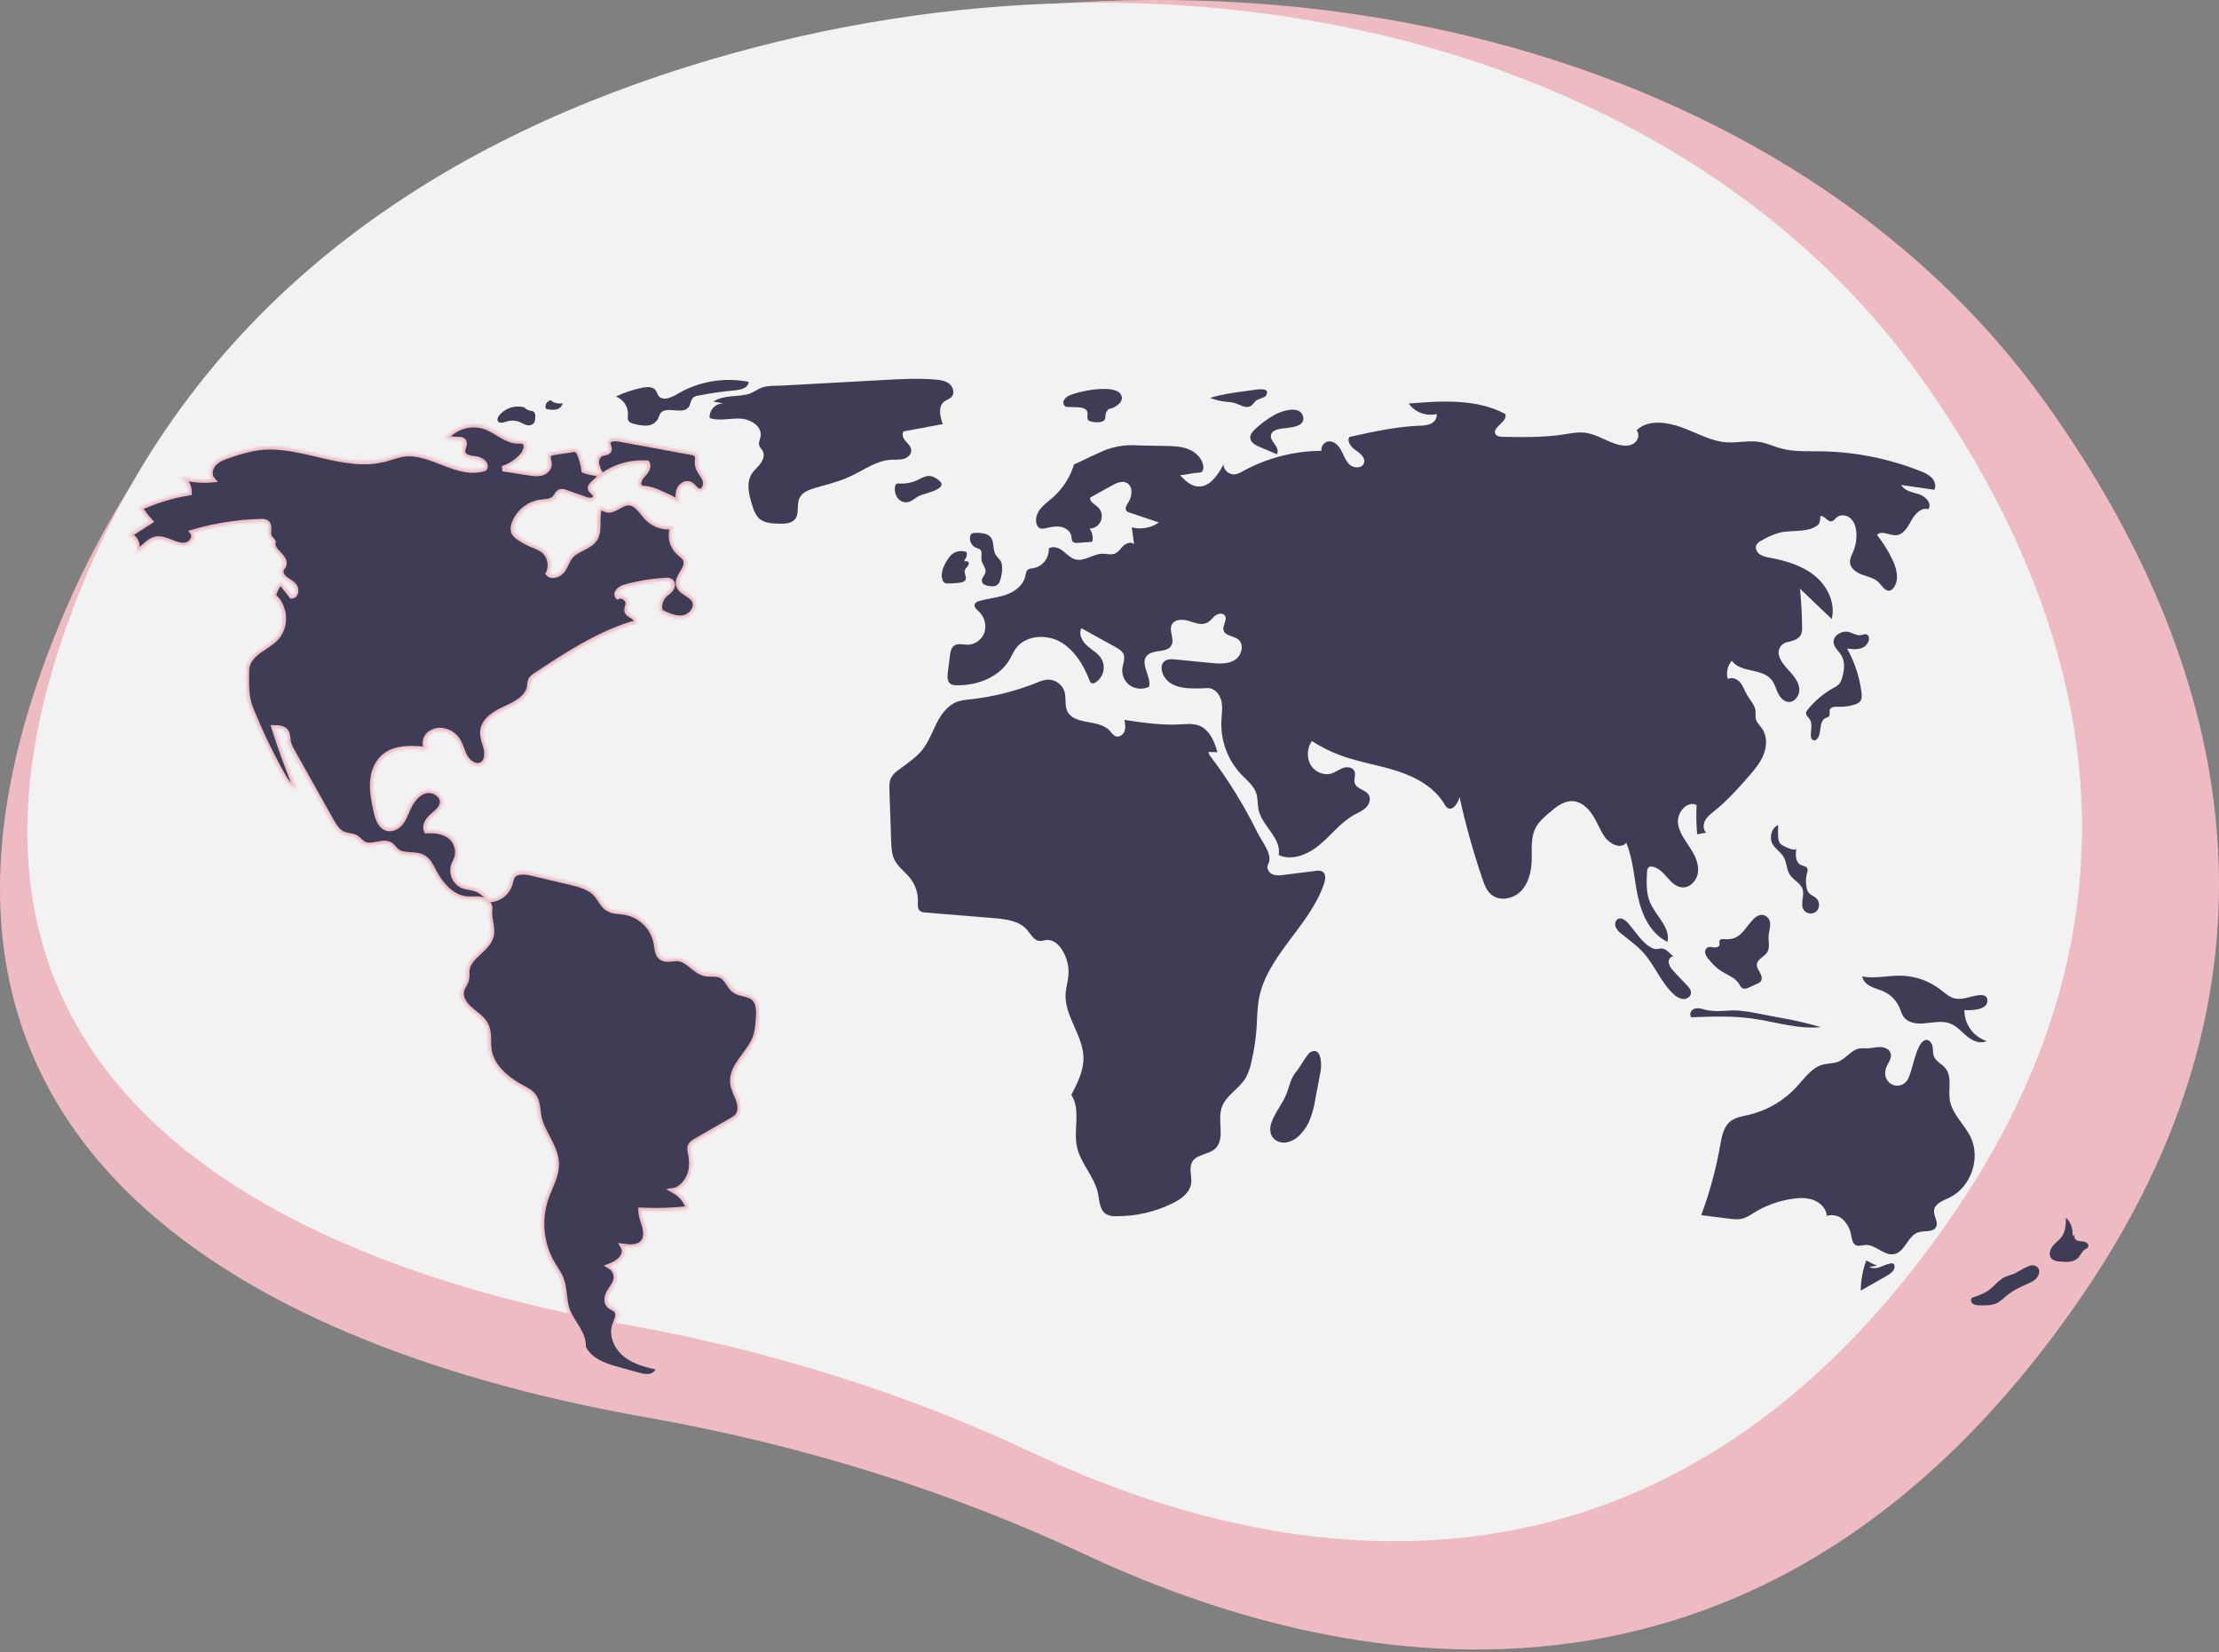 <svg width="810" height="603" viewBox="0 0 810 603" fill="none" xmlns="http://www.w3.org/2000/svg">
<rect x="0" y="0" width="810" height="603" fill="#808080" stroke="none"/>
<g clip-path="url(#clip0_3_566)">
<path d="M269.233 22.819C460.085 -33.068 654.043 18.85 745.819 146.644C776.406 189.237 801.284 239.414 807.819 294.573C814.353 349.719 802.558 409.883 759.739 472.476C700.648 558.856 631.959 592.817 567.007 600.032C502.028 607.251 440.729 587.708 396.442 566.963C347.122 543.861 293.153 526.894 235.854 516.794C176.668 506.361 101.912 484.789 52.729 440.273C28.149 418.026 9.965 390.056 3.29 354.878C-3.386 319.695 1.442 277.254 22.976 226.055C71.145 111.529 168.346 52.361 269.233 22.819Z" fill="#EEBBC3" stroke="#EEBBC3"/>
<path d="M700.949 137.501C615.826 18.105 436.006 -30.328 259.16 21.835C165.666 49.412 75.521 104.666 30.847 211.657C-49.012 402.913 118.662 463.996 228.303 483.464C281.319 492.878 331.251 508.69 376.88 530.219C458.97 568.952 604.275 603.274 713.844 441.934C793.26 324.994 757.65 217.031 700.949 137.501Z" fill="#F2F2F2"/>
<mask id="path-3-inside-1_3_566" fill="white">
<path d="M213.226 171.68C212.969 169.645 212.449 167.653 211.679 165.752C211.581 165.393 211.409 165.058 211.174 164.769C210.939 164.479 210.647 164.242 210.316 164.072C209.873 163.957 209.408 163.952 208.963 164.057L202.019 165.12C201.437 165.147 200.881 165.363 200.434 165.736C199.53 166.688 200.42 168.221 200.393 169.534C200.362 171.011 199.051 172.209 197.629 172.606C196.177 172.899 194.68 172.881 193.237 172.551L183.527 171.041C186.386 170.128 188.932 168.428 190.873 166.136C192.15 164.621 192.83 161.793 190.983 161.076C190.435 160.925 189.863 160.879 189.297 160.94C184.897 160.975 181.436 157.299 177.317 155.751C174.681 154.824 171.82 154.755 169.142 155.554C166.465 156.353 164.108 157.978 162.409 160.198L167.582 160.447C168.069 160.421 168.551 160.549 168.96 160.815C170.094 161.747 168.684 163.537 168.844 164.997C169.051 166.893 171.567 167.298 173.464 167.489C175.361 167.681 177.767 169.223 176.854 170.898C167.322 174.183 157.622 164.475 147.611 165.671C145.077 165.973 142.685 166.969 140.211 167.595C125.1 171.421 109.477 161.213 94.04 163.375C90.608 163.961 87.235 164.851 83.961 166.035C81.86 166.725 79.669 167.471 78.142 169.072C76.616 170.673 76.035 173.411 77.481 175.085C73.495 175.414 69.482 175.032 65.629 173.958C66.671 174.537 67.538 175.387 68.138 176.417C68.739 177.448 69.051 178.621 69.043 179.813C62.819 180.829 56.76 182.678 51.029 185.31C52.098 187.09 53.348 188.755 54.757 190.28L46.878 195.345C49.54 196.016 50.916 199.649 49.368 201.917C52.128 200.688 53.839 197.51 56.791 196.865C58.724 196.443 60.692 197.235 62.526 197.978C64.36 198.722 66.376 199.443 68.275 198.885C70.174 198.327 71.575 195.863 70.368 194.293C78.485 191.923 86.873 190.612 95.326 190.391C95.978 190.309 96.639 190.435 97.216 190.75C98.316 191.514 98.026 193.164 97.967 194.503C97.908 195.841 98.951 197.601 100.146 196.997C98.74 198.218 99.942 200.516 101.292 201.799C102.641 203.083 104.268 204.854 103.442 206.524C103.226 206.96 102.86 207.308 102.653 207.748C102.04 209.046 103.013 210.559 104.16 211.421C105.307 212.283 106.712 212.885 107.508 214.079C108.305 215.273 107.943 217.362 106.519 217.528L102.469 212.383C101.086 213.819 100.137 215.618 99.734 217.571C104.028 221.084 104.674 228.233 101.079 232.46C99.242 234.62 96.629 235.932 94.349 237.617C92.068 239.301 89.959 241.7 89.964 244.536C89.974 249.436 89.574 253.989 91.409 258.532C94.793 266.909 98.699 275.064 103.106 282.951C104.263 285.021 105.758 287.291 108.102 287.648C105.14 280.431 102.473 273.102 100.102 265.661C101.646 265.667 103.431 265.789 104.336 267.041C105.086 268.078 104.925 269.488 105.158 270.746C105.454 271.965 105.948 273.127 106.62 274.187L120.767 299.403C121.94 301.493 123.285 303.737 125.526 304.583C126.959 305.125 128.617 305.023 129.936 305.802C130.97 306.413 131.666 307.497 132.72 308.072C135.7 309.699 139.844 306.579 142.629 308.521C143.426 309.077 143.932 309.959 144.666 310.595C147.238 312.824 151.458 311.333 154.427 312.995C156.341 314.067 157.332 316.21 158.353 318.152C160.91 323.017 165.047 327.783 170.526 328.171C172.247 328.292 174.005 327.966 175.688 328.349C177.37 328.732 179.026 330.201 178.756 331.907C178.293 334.83 179.737 338.032 179.349 340.966C178.643 346.311 171.066 348.66 170.415 354.013C170.273 355.185 170.496 356.394 170.217 357.541C169.875 358.947 168.82 360.092 168.445 361.489C167.734 364.137 169.63 366.773 171.713 368.555C173.796 370.336 176.281 371.872 177.42 374.366C178.623 377.003 178.032 380.076 178.423 382.948C179.278 389.217 184.689 393.864 190.258 396.861C191.955 397.774 193.776 398.658 194.875 400.242C196.308 402.309 196.165 405.034 196.644 407.504C197.816 413.554 202.905 418.538 203.05 424.698C203.152 429.077 200.72 433.049 199.267 437.181C197.905 441.139 197.412 445.345 197.822 449.511C198.232 453.677 199.535 457.706 201.643 461.323C202.729 463.159 204.029 464.891 204.798 466.882C206.17 470.435 205.725 474.473 206.99 478.066C208.663 482.815 213.259 486.738 212.819 491.755C214.905 496.091 219.513 498.221 224.146 499.512L232.449 501.825C234.039 502.267 235.701 502.714 237.32 502.393C238.939 502.072 240.484 500.727 240.442 499.076C236.37 498.157 232.167 497.18 228.811 494.697C225.454 492.214 223.155 487.793 224.428 483.815C225.019 481.971 226.275 479.841 225.081 478.317C224.397 477.444 223.146 477.216 222.375 476.42C221.172 475.178 221.585 473.092 222.45 471.594C223.315 470.097 224.565 468.759 224.914 467.065C225.09 466.117 224.973 465.138 224.577 464.259C224.181 463.38 223.527 462.644 222.7 462.148C224.24 461.566 225.64 460.667 226.81 459.509C227.891 458.274 228.39 456.37 227.54 454.966C230.065 455.286 233.046 455.443 234.703 453.51C236.027 451.967 235.936 449.66 235.413 447.694C234.89 445.729 234.006 443.821 233.978 441.787C239.803 442.063 245.64 441.865 251.432 441.195C250.594 438.372 248.691 435.987 246.125 434.545C248.749 434.101 251.139 430.958 251.967 428.428C252.796 425.898 252.585 423.143 252.073 420.53C251.876 419.857 251.849 419.146 251.994 418.461C252.29 417.519 253.214 416.944 254.07 416.452L267.091 408.969C267.868 408.58 268.572 408.059 269.173 407.431C270.537 405.828 270.335 403.407 269.637 401.42C268.938 399.434 267.819 397.566 267.55 395.477C266.746 389.231 273.428 384.749 275.683 378.869C276.568 376.562 276.748 374.053 276.92 371.588C277.103 368.94 277.117 365.864 275.085 364.157C273.137 362.521 270.094 362.886 268.056 361.364C266.187 359.969 265.542 357.26 263.501 356.133C261.647 355.11 259.322 355.76 257.26 355.279C253.63 354.432 251.345 350.245 247.637 349.857C245.545 349.638 243.178 350.662 241.463 349.443C239.952 348.368 239.892 346.209 239.604 344.377C239.1 341.53 237.736 338.905 235.696 336.857C233.656 334.809 231.038 333.436 228.194 332.922C226.037 332.576 223.689 332.708 221.854 331.522C219.996 330.32 219.144 328.072 217.685 326.409C215.332 323.728 211.628 322.775 208.157 321.959L194.041 318.638C191.535 318.049 188.305 317.736 186.96 319.933C186.562 320.769 186.28 321.656 186.122 322.569C185.618 324.22 184.604 325.669 183.226 326.707C181.847 327.745 180.175 328.32 178.45 328.347C177.267 326.328 175.351 324.844 173.1 324.205C171.669 323.806 170.137 323.761 168.771 323.174C168.028 322.811 167.366 322.3 166.827 321.672C166.288 321.044 165.882 320.313 165.635 319.522C165.388 318.732 165.305 317.9 165.391 317.077C165.476 316.253 165.729 315.456 166.133 314.733C166.947 313.283 167.261 311.606 167.027 309.959C166.794 308.313 166.025 306.789 164.84 305.623C162.439 303.466 158.966 302.945 155.747 303.161C154.904 301.32 156.314 299.243 157.833 297.906C159.352 296.568 161.197 295.253 161.527 293.255C162.048 290.113 158.041 287.726 154.999 288.663C151.957 289.6 150.015 292.557 148.731 295.472C147.995 297.144 147.369 298.905 146.207 300.315C145.046 301.725 143.175 302.735 141.405 302.282C138.9 301.642 137.933 298.664 137.379 296.137C136.635 292.746 135.887 289.309 136.042 285.841C136.198 282.373 137.366 278.813 139.922 276.465C144.086 272.64 150.474 273.015 156.094 273.625C154.766 272.128 155.094 269.605 156.515 268.196C157.265 267.53 158.166 267.056 159.14 266.816C160.114 266.577 161.132 266.579 162.105 266.822C163.799 267.175 165.324 268.087 166.436 269.413C168.033 271.361 168.487 273.992 169.695 276.204C170.902 278.415 173.616 280.301 175.838 279.115C177.756 278.09 178.061 275.428 177.583 273.304C177.106 271.181 176.091 269.116 176.264 266.946C176.595 262.806 180.883 260.314 184.668 258.61C188.452 256.905 192.785 254.612 193.385 250.502C193.406 249.698 193.557 248.902 193.834 248.146C194.254 247.479 194.837 246.93 195.529 246.551C206.574 239.247 217.802 231.854 230.426 227.863C231.083 227.655 231.16 227.886 231.829 227.724C232.766 227.182 232.145 225.683 231.247 225.079C230.349 224.476 229.149 224.013 228.921 222.954C228.753 222.176 229.211 221.412 229.33 220.625C229.623 218.692 227.311 216.906 225.516 217.679C224.502 216.336 226.508 214.774 228.131 214.327C233.003 212.985 238.004 212.168 243.049 211.888C243.631 211.796 244.228 211.897 244.747 212.177C245.594 212.765 245.486 214.112 244.885 214.95C244.285 215.789 243.35 216.315 242.602 217.025C241.784 217.822 241.201 218.828 240.916 219.934C240.631 221.04 240.655 222.203 240.986 223.297C243.619 224.637 246.483 226.018 249.4 225.545C252.317 225.073 254.907 221.793 253.535 219.174C252.258 216.734 248.423 216.184 247.763 213.511C246.991 210.381 251.419 207.597 250.422 204.531C249.985 203.188 248.647 202.398 247.621 201.428C246.409 200.24 245.585 198.712 245.256 197.046C244.928 195.38 245.11 193.653 245.78 192.093C244.108 192.387 242.391 192.276 240.771 191.769C239.151 191.262 237.677 190.373 236.471 189.178C234.244 186.929 232.468 183.382 229.306 183.483C226.404 183.575 223.905 186.962 221.192 185.929C220.524 185.675 219.821 185.157 219.174 185.46C218.962 185.598 218.784 185.782 218.654 185.999C218.523 186.215 218.444 186.459 218.421 186.711C217.732 190.009 218.918 193.768 217.121 196.618C215.166 199.72 210.644 200.15 208.274 202.947C206.987 204.465 206.489 206.511 205.306 208.112C204.123 209.713 201.613 210.73 200.194 209.335C200.892 207.901 201.082 206.271 200.734 204.714C200.387 203.157 199.522 201.764 198.28 200.762C196.962 199.902 195.542 199.211 194.052 198.705C192.388 198 190.804 197.116 189.329 196.071C188.59 195.625 187.99 194.982 187.595 194.214C187.283 193.253 187.325 192.211 187.714 191.278C188.434 189.214 189.703 187.385 191.386 185.99C193.068 184.594 195.099 183.685 197.26 183.361C199.15 183.103 201.349 183.194 202.6 181.753C203.261 180.991 203.609 179.838 204.569 179.529C205.183 179.405 205.821 179.484 206.387 179.753L213.44 182.237C214.227 182.593 215.093 182.736 215.953 182.653C216.379 182.595 216.768 182.379 217.041 182.047C217.314 181.714 217.452 181.291 217.426 180.861C217.201 179.689 215.398 179.127 215.562 177.945C215.654 177.562 215.86 177.215 216.153 176.952C218.698 174.241 221.811 172.127 225.268 170.76C228.726 169.394 232.442 168.81 236.152 169.049C237.042 170.512 235.634 172.244 234.463 173.493C233.291 174.742 232.35 176.974 233.767 177.935C234.347 178.232 234.993 178.377 235.645 178.359C237.381 178.594 239.069 179.106 240.643 179.876C243.08 180.937 245.471 182.098 247.815 183.359C247.608 181.813 247.41 180.184 247.996 178.738C248.581 177.292 250.246 176.158 251.7 176.721C253.101 177.264 253.82 179.121 255.313 179.291C257.304 179.518 258.09 176.574 257.258 174.749C256.426 172.924 254.78 171.396 254.642 169.395C254.549 168.045 255.063 166.371 253.985 165.554C253.602 165.308 253.167 165.156 252.714 165.108L225.808 160.153C224.21 159.859 221.902 160.085 221.831 161.709C221.791 162.615 222.6 163.512 222.242 164.346C221.859 165.235 220.603 165.154 219.687 165.468C218.267 165.957 217.554 167.644 217.691 169.141C217.941 170.628 218.516 172.041 219.376 173.279C217.626 172.547 214.976 172.412 213.226 171.68Z"/>
</mask>
<path d="M213.226 171.68C212.969 169.645 212.449 167.653 211.679 165.752C211.581 165.393 211.409 165.058 211.174 164.769C210.939 164.479 210.647 164.242 210.316 164.072C209.873 163.957 209.408 163.952 208.963 164.057L202.019 165.12C201.437 165.147 200.881 165.363 200.434 165.736C199.53 166.688 200.42 168.221 200.393 169.534C200.362 171.011 199.051 172.209 197.629 172.606C196.177 172.899 194.68 172.881 193.237 172.551L183.527 171.041C186.386 170.128 188.932 168.428 190.873 166.136C192.15 164.621 192.83 161.793 190.983 161.076C190.435 160.925 189.863 160.879 189.297 160.94C184.897 160.975 181.436 157.299 177.317 155.751C174.681 154.824 171.82 154.755 169.142 155.554C166.465 156.353 164.108 157.978 162.409 160.198L167.582 160.447C168.069 160.421 168.551 160.549 168.96 160.815C170.094 161.747 168.684 163.537 168.844 164.997C169.051 166.893 171.567 167.298 173.464 167.489C175.361 167.681 177.767 169.223 176.854 170.898C167.322 174.183 157.622 164.475 147.611 165.671C145.077 165.973 142.685 166.969 140.211 167.595C125.1 171.421 109.477 161.213 94.04 163.375C90.608 163.961 87.235 164.851 83.961 166.035C81.86 166.725 79.669 167.471 78.142 169.072C76.616 170.673 76.035 173.411 77.481 175.085C73.495 175.414 69.482 175.032 65.629 173.958C66.671 174.537 67.538 175.387 68.138 176.417C68.739 177.448 69.051 178.621 69.043 179.813C62.819 180.829 56.76 182.678 51.029 185.31C52.098 187.09 53.348 188.755 54.757 190.28L46.878 195.345C49.54 196.016 50.916 199.649 49.368 201.917C52.128 200.688 53.839 197.51 56.791 196.865C58.724 196.443 60.692 197.235 62.526 197.978C64.36 198.722 66.376 199.443 68.275 198.885C70.174 198.327 71.575 195.863 70.368 194.293C78.485 191.923 86.873 190.612 95.326 190.391C95.978 190.309 96.639 190.435 97.216 190.75C98.316 191.514 98.026 193.164 97.967 194.503C97.908 195.841 98.951 197.601 100.146 196.997C98.74 198.218 99.942 200.516 101.292 201.799C102.641 203.083 104.268 204.854 103.442 206.524C103.226 206.96 102.86 207.308 102.653 207.748C102.04 209.046 103.013 210.559 104.16 211.421C105.307 212.283 106.712 212.885 107.508 214.079C108.305 215.273 107.943 217.362 106.519 217.528L102.469 212.383C101.086 213.819 100.137 215.618 99.734 217.571C104.028 221.084 104.674 228.233 101.079 232.46C99.242 234.62 96.629 235.932 94.349 237.617C92.068 239.301 89.959 241.7 89.964 244.536C89.974 249.436 89.574 253.989 91.409 258.532C94.793 266.909 98.699 275.064 103.106 282.951C104.263 285.021 105.758 287.291 108.102 287.648C105.14 280.431 102.473 273.102 100.102 265.661C101.646 265.667 103.431 265.789 104.336 267.041C105.086 268.078 104.925 269.488 105.158 270.746C105.454 271.965 105.948 273.127 106.62 274.187L120.767 299.403C121.94 301.493 123.285 303.737 125.526 304.583C126.959 305.125 128.617 305.023 129.936 305.802C130.97 306.413 131.666 307.497 132.72 308.072C135.7 309.699 139.844 306.579 142.629 308.521C143.426 309.077 143.932 309.959 144.666 310.595C147.238 312.824 151.458 311.333 154.427 312.995C156.341 314.067 157.332 316.21 158.353 318.152C160.91 323.017 165.047 327.783 170.526 328.171C172.247 328.292 174.005 327.966 175.688 328.349C177.37 328.732 179.026 330.201 178.756 331.907C178.293 334.83 179.737 338.032 179.349 340.966C178.643 346.311 171.066 348.66 170.415 354.013C170.273 355.185 170.496 356.394 170.217 357.541C169.875 358.947 168.82 360.092 168.445 361.489C167.734 364.137 169.63 366.773 171.713 368.555C173.796 370.336 176.281 371.872 177.42 374.366C178.623 377.003 178.032 380.076 178.423 382.948C179.278 389.217 184.689 393.864 190.258 396.861C191.955 397.774 193.776 398.658 194.875 400.242C196.308 402.309 196.165 405.034 196.644 407.504C197.816 413.554 202.905 418.538 203.05 424.698C203.152 429.077 200.72 433.049 199.267 437.181C197.905 441.139 197.412 445.345 197.822 449.511C198.232 453.677 199.535 457.706 201.643 461.323C202.729 463.159 204.029 464.891 204.798 466.882C206.17 470.435 205.725 474.473 206.99 478.066C208.663 482.815 213.259 486.738 212.819 491.755C214.905 496.091 219.513 498.221 224.146 499.512L232.449 501.825C234.039 502.267 235.701 502.714 237.32 502.393C238.939 502.072 240.484 500.727 240.442 499.076C236.37 498.157 232.167 497.18 228.811 494.697C225.454 492.214 223.155 487.793 224.428 483.815C225.019 481.971 226.275 479.841 225.081 478.317C224.397 477.444 223.146 477.216 222.375 476.42C221.172 475.178 221.585 473.092 222.45 471.594C223.315 470.097 224.565 468.759 224.914 467.065C225.09 466.117 224.973 465.138 224.577 464.259C224.181 463.38 223.527 462.644 222.7 462.148C224.24 461.566 225.64 460.667 226.81 459.509C227.891 458.274 228.39 456.37 227.54 454.966C230.065 455.286 233.046 455.443 234.703 453.51C236.027 451.967 235.936 449.66 235.413 447.694C234.89 445.729 234.006 443.821 233.978 441.787C239.803 442.063 245.64 441.865 251.432 441.195C250.594 438.372 248.691 435.987 246.125 434.545C248.749 434.101 251.139 430.958 251.967 428.428C252.796 425.898 252.585 423.143 252.073 420.53C251.876 419.857 251.849 419.146 251.994 418.461C252.29 417.519 253.214 416.944 254.07 416.452L267.091 408.969C267.868 408.58 268.572 408.059 269.173 407.431C270.537 405.828 270.335 403.407 269.637 401.42C268.938 399.434 267.819 397.566 267.55 395.477C266.746 389.231 273.428 384.749 275.683 378.869C276.568 376.562 276.748 374.053 276.92 371.588C277.103 368.94 277.117 365.864 275.085 364.157C273.137 362.521 270.094 362.886 268.056 361.364C266.187 359.969 265.542 357.26 263.501 356.133C261.647 355.11 259.322 355.76 257.26 355.279C253.63 354.432 251.345 350.245 247.637 349.857C245.545 349.638 243.178 350.662 241.463 349.443C239.952 348.368 239.892 346.209 239.604 344.377C239.1 341.53 237.736 338.905 235.696 336.857C233.656 334.809 231.038 333.436 228.194 332.922C226.037 332.576 223.689 332.708 221.854 331.522C219.996 330.32 219.144 328.072 217.685 326.409C215.332 323.728 211.628 322.775 208.157 321.959L194.041 318.638C191.535 318.049 188.305 317.736 186.96 319.933C186.562 320.769 186.28 321.656 186.122 322.569C185.618 324.22 184.604 325.669 183.226 326.707C181.847 327.745 180.175 328.32 178.45 328.347C177.267 326.328 175.351 324.844 173.1 324.205C171.669 323.806 170.137 323.761 168.771 323.174C168.028 322.811 167.366 322.3 166.827 321.672C166.288 321.044 165.882 320.313 165.635 319.522C165.388 318.732 165.305 317.9 165.391 317.077C165.476 316.253 165.729 315.456 166.133 314.733C166.947 313.283 167.261 311.606 167.027 309.959C166.794 308.313 166.025 306.789 164.84 305.623C162.439 303.466 158.966 302.945 155.747 303.161C154.904 301.32 156.314 299.243 157.833 297.906C159.352 296.568 161.197 295.253 161.527 293.255C162.048 290.113 158.041 287.726 154.999 288.663C151.957 289.6 150.015 292.557 148.731 295.472C147.995 297.144 147.369 298.905 146.207 300.315C145.046 301.725 143.175 302.735 141.405 302.282C138.9 301.642 137.933 298.664 137.379 296.137C136.635 292.746 135.887 289.309 136.042 285.841C136.198 282.373 137.366 278.813 139.922 276.465C144.086 272.64 150.474 273.015 156.094 273.625C154.766 272.128 155.094 269.605 156.515 268.196C157.265 267.53 158.166 267.056 159.14 266.816C160.114 266.577 161.132 266.579 162.105 266.822C163.799 267.175 165.324 268.087 166.436 269.413C168.033 271.361 168.487 273.992 169.695 276.204C170.902 278.415 173.616 280.301 175.838 279.115C177.756 278.09 178.061 275.428 177.583 273.304C177.106 271.181 176.091 269.116 176.264 266.946C176.595 262.806 180.883 260.314 184.668 258.61C188.452 256.905 192.785 254.612 193.385 250.502C193.406 249.698 193.557 248.902 193.834 248.146C194.254 247.479 194.837 246.93 195.529 246.551C206.574 239.247 217.802 231.854 230.426 227.863C231.083 227.655 231.16 227.886 231.829 227.724C232.766 227.182 232.145 225.683 231.247 225.079C230.349 224.476 229.149 224.013 228.921 222.954C228.753 222.176 229.211 221.412 229.33 220.625C229.623 218.692 227.311 216.906 225.516 217.679C224.502 216.336 226.508 214.774 228.131 214.327C233.003 212.985 238.004 212.168 243.049 211.888C243.631 211.796 244.228 211.897 244.747 212.177C245.594 212.765 245.486 214.112 244.885 214.95C244.285 215.789 243.35 216.315 242.602 217.025C241.784 217.822 241.201 218.828 240.916 219.934C240.631 221.04 240.655 222.203 240.986 223.297C243.619 224.637 246.483 226.018 249.4 225.545C252.317 225.073 254.907 221.793 253.535 219.174C252.258 216.734 248.423 216.184 247.763 213.511C246.991 210.381 251.419 207.597 250.422 204.531C249.985 203.188 248.647 202.398 247.621 201.428C246.409 200.24 245.585 198.712 245.256 197.046C244.928 195.38 245.11 193.653 245.78 192.093C244.108 192.387 242.391 192.276 240.771 191.769C239.151 191.262 237.677 190.373 236.471 189.178C234.244 186.929 232.468 183.382 229.306 183.483C226.404 183.575 223.905 186.962 221.192 185.929C220.524 185.675 219.821 185.157 219.174 185.46C218.962 185.598 218.784 185.782 218.654 185.999C218.523 186.215 218.444 186.459 218.421 186.711C217.732 190.009 218.918 193.768 217.121 196.618C215.166 199.72 210.644 200.15 208.274 202.947C206.987 204.465 206.489 206.511 205.306 208.112C204.123 209.713 201.613 210.73 200.194 209.335C200.892 207.901 201.082 206.271 200.734 204.714C200.387 203.157 199.522 201.764 198.28 200.762C196.962 199.902 195.542 199.211 194.052 198.705C192.388 198 190.804 197.116 189.329 196.071C188.59 195.625 187.99 194.982 187.595 194.214C187.283 193.253 187.325 192.211 187.714 191.278C188.434 189.214 189.703 187.385 191.386 185.99C193.068 184.594 195.099 183.685 197.26 183.361C199.15 183.103 201.349 183.194 202.6 181.753C203.261 180.991 203.609 179.838 204.569 179.529C205.183 179.405 205.821 179.484 206.387 179.753L213.44 182.237C214.227 182.593 215.093 182.736 215.953 182.653C216.379 182.595 216.768 182.379 217.041 182.047C217.314 181.714 217.452 181.291 217.426 180.861C217.201 179.689 215.398 179.127 215.562 177.945C215.654 177.562 215.86 177.215 216.153 176.952C218.698 174.241 221.811 172.127 225.268 170.76C228.726 169.394 232.442 168.81 236.152 169.049C237.042 170.512 235.634 172.244 234.463 173.493C233.291 174.742 232.35 176.974 233.767 177.935C234.347 178.232 234.993 178.377 235.645 178.359C237.381 178.594 239.069 179.106 240.643 179.876C243.08 180.937 245.471 182.098 247.815 183.359C247.608 181.813 247.41 180.184 247.996 178.738C248.581 177.292 250.246 176.158 251.7 176.721C253.101 177.264 253.82 179.121 255.313 179.291C257.304 179.518 258.09 176.574 257.258 174.749C256.426 172.924 254.78 171.396 254.642 169.395C254.549 168.045 255.063 166.371 253.985 165.554C253.602 165.308 253.167 165.156 252.714 165.108L225.808 160.153C224.21 159.859 221.902 160.085 221.831 161.709C221.791 162.615 222.6 163.512 222.242 164.346C221.859 165.235 220.603 165.154 219.687 165.468C218.267 165.957 217.554 167.644 217.691 169.141C217.941 170.628 218.516 172.041 219.376 173.279C217.626 172.547 214.976 172.412 213.226 171.68Z" fill="#3F3D56" stroke="#EEBBC3" stroke-width="2" mask="url(#path-3-inside-1_3_566)"/>
<path d="M191.757 148.825C190.061 148.263 188.232 148.237 186.52 148.75C184.808 149.263 183.295 150.29 182.187 151.693C181.744 152.277 181.372 153.081 181.742 153.713C182.274 154.619 183.629 154.261 184.628 153.937C186.096 153.412 187.694 153.374 189.186 153.829C190.124 154.151 190.963 154.72 191.905 155.03C192.364 155.222 192.866 155.286 193.358 155.214C193.849 155.142 194.313 154.937 194.697 154.622C195.344 153.962 195.384 152.936 195.385 152.012C195.43 151.703 195.405 151.388 195.313 151.089C195.22 150.791 195.063 150.517 194.851 150.287C194.474 150.069 194.05 149.943 193.615 149.921C192.64 149.741 191.759 149.226 191.123 148.465" fill="#3F3D56"/>
<path d="M201.459 146.122C201.08 146.101 200.701 146.178 200.36 146.346C200.019 146.515 199.726 146.768 199.511 147.081C199.296 147.395 199.165 147.759 199.131 148.138C199.097 148.517 199.161 148.898 199.317 149.245C200.483 149.564 201.701 149.643 202.899 149.479C203.496 149.386 204.053 149.119 204.498 148.71C204.944 148.301 205.258 147.77 205.402 147.182C203.993 147.439 202.538 147.161 201.322 146.402" fill="#3F3D56"/>
<path d="M234.01 141.607C230.836 142.283 227.753 143.331 224.825 144.73C226.205 145.261 227.379 146.221 228.172 147.47C228.966 148.719 229.338 150.189 229.233 151.665C229.109 152.232 229.123 152.82 229.274 153.38C229.612 154.199 230.589 154.506 231.449 154.716C232.993 155.186 234.605 155.392 236.217 155.325C237.024 155.283 237.807 155.04 238.496 154.618C239.186 154.197 239.759 153.61 240.164 152.911C240.398 152.248 240.672 151.599 240.985 150.97C243.045 147.83 249.165 151.626 251.376 148.592C252.155 147.523 252.084 145.914 253.1 145.067C253.625 144.698 254.234 144.466 254.871 144.391C259.319 143.507 263.811 142.866 268.329 142.473C270.469 142.286 273.259 141.517 273.277 139.368C265.215 137.783 256.855 138.908 249.498 142.569C246.847 143.897 243.342 146.692 240.788 144.93C239.832 144.271 239.88 142.495 238.564 141.754C237.219 140.995 235.438 141.304 234.01 141.607Z" fill="#3F3D56"/>
<path d="M260.376 146.541L264.16 147.269C263.464 147.238 262.768 147.356 262.121 147.615C261.474 147.875 260.889 148.269 260.406 148.772C259.923 149.276 259.553 149.876 259.32 150.534C259.087 151.192 258.998 151.892 259.057 152.587C262.601 153.772 266.465 152.619 270.198 152.776C273.931 152.934 278.275 155.602 277.638 159.287C277.445 160.401 276.802 161.514 277.136 162.594C277.371 163.351 278.038 163.888 278.414 164.585C279.199 166.037 278.572 167.875 277.581 169.195C276.59 170.516 275.258 171.569 274.389 172.973C272.226 176.463 273.455 180.975 274.743 184.874C275.116 186.348 275.804 187.722 276.759 188.903C278.668 190.934 281.779 191.111 284.565 191.152C286.593 191.181 288.916 191.081 290.198 189.509C291.872 187.457 290.701 184.254 291.804 181.846C292.805 179.658 295.355 178.719 297.666 178.054C301.899 176.834 306.213 175.797 310.215 173.955C315.184 171.668 319.829 168.104 325.291 167.809C326.823 167.727 328.393 167.908 329.87 167.487C331.346 167.067 332.748 165.79 332.636 164.259C332.54 162.95 331.434 161.989 330.57 161.003C329.705 160.016 329.026 158.499 329.821 157.456L344.137 154.78C343.123 152.012 342.332 148.367 344.664 146.566C345.505 145.916 346.632 145.656 347.348 144.871C348.569 143.531 347.955 141.224 346.546 140.085C345.136 138.946 343.231 138.682 341.425 138.532C335.148 138.01 328.834 138.355 322.544 138.7C310.249 139.374 297.954 140.049 285.659 140.723C283.184 140.859 280.326 140.652 278.056 141.496C276.134 142.212 274.768 143.525 272.57 143.986C268.513 144.838 264.047 144.262 260.376 146.541Z" fill="#3F3D56"/>
<path d="M328.175 176.475C327.789 176.414 327.395 176.503 327.073 176.725C326.86 176.959 326.734 177.259 326.714 177.575C326.47 178.969 326.761 180.404 327.529 181.593C327.921 182.176 328.461 182.643 329.094 182.947C329.726 183.251 330.429 183.379 331.128 183.319C332.832 183.102 334.088 181.647 335.655 180.937C338.069 179.844 348.324 178.14 341.23 174.305C338.786 172.984 337.206 174.15 335.28 175.021C333.087 176.143 330.631 176.646 328.175 176.475V176.475Z" fill="#3F3D56"/>
<path d="M390.304 144.376C389.476 144.715 388.783 145.318 388.334 146.093C388.127 146.486 388.079 146.944 388.2 147.371C388.32 147.799 388.601 148.164 388.983 148.39C389.292 148.502 389.62 148.554 389.949 148.543L393.317 148.644C394.748 148.687 396.535 148.992 396.919 150.372C397.205 151.396 396.566 152.712 397.337 153.444C397.668 153.701 398.066 153.856 398.482 153.892C399.592 154.177 400.75 154.214 401.876 154.001C404.326 153.344 403.039 151.847 403.811 150.514C404.991 148.475 404.787 149.71 406.868 148.541C408.404 147.678 410.39 146.113 409.107 143.913C406.877 140.088 393.596 142.733 390.304 144.376Z" fill="#3F3D56"/>
<path d="M456.777 142.453L454.822 142.714C450.412 143.303 445.977 143.898 441.729 145.223C443.568 145.95 445.497 146.424 447.463 146.631C448.546 146.684 449.621 146.837 450.675 147.088C452.551 147.646 454.441 149.089 456.254 148.35C457.378 147.892 457.744 146.721 458.675 146.1C459.318 145.672 461.756 144.978 462.029 144.546C464.232 141.05 458.471 142.227 456.777 142.453Z" fill="#3F3D56"/>
<path d="M465.365 151.347C462.753 152.809 460.329 154.585 458.148 156.636C457.229 157.5 456.291 158.575 456.374 159.834C456.485 161.508 458.266 162.479 459.81 163.133L466.062 165.781C466.82 164.712 466.126 163.235 465.342 162.184C464.558 161.133 463.627 159.917 463.973 158.652C464.368 157.208 466.127 156.716 467.602 156.468C470.005 156.062 476.488 156.095 475.709 152.219C474.791 147.653 467.777 149.998 465.365 151.347Z" fill="#3F3D56"/>
<path d="M464.108 409.763C463.513 411.487 463.456 413.518 464.486 415.024C465.641 416.713 467.953 417.343 469.953 416.914C471.945 416.384 473.72 415.242 475.029 413.648C476.226 412.314 477.211 410.802 477.949 409.168C478.979 406.621 479.705 403.962 480.113 401.244L482.054 391.046C482.488 388.767 482.471 381.779 478.285 384.056C477.141 384.678 474.493 389.589 473.294 390.981C471.134 393.491 470.849 395.926 469.711 398.966C468.287 402.775 465.424 405.949 464.108 409.763Z" fill="#3F3D56"/>
<path d="M685.216 461.951C683.846 461.416 682.517 460.782 681.238 460.056C679.956 463.583 679.274 467.3 679.221 471.053L688.595 465.746C690.005 464.947 691.603 463.838 691.573 462.217C691.586 462.017 691.544 461.817 691.453 461.638C691.362 461.46 691.224 461.309 691.055 461.202C690.846 461.118 690.619 461.092 690.397 461.125C689.008 461.241 687.74 461.925 686.429 462.401C685.118 462.877 683.585 463.128 682.382 462.422" fill="#3F3D56"/>
<path d="M734.663 465.102C733.634 465.382 732.629 465.743 731.657 466.181C729.506 467.276 728.043 469.357 726.107 470.799C724.255 472.179 722.025 472.937 719.836 473.674C719.192 474.244 719.488 475.391 720.187 475.891C720.938 476.319 721.8 476.513 722.663 476.448C724.937 476.498 727.333 476.52 729.325 475.421C730.447 474.692 731.497 473.858 732.461 472.93C734.79 470.985 737.587 469.702 740.356 468.463C741.363 468.082 742.295 467.524 743.107 466.816C744.847 465.101 744.969 462.455 742.461 461.872C740.434 461.4 736.593 464.477 734.663 465.102Z" fill="#3F3D56"/>
<path d="M756.511 450.821C756.624 449.641 756.467 448.45 756.052 447.34C755.638 446.229 754.977 445.227 754.119 444.41C754.093 446.771 754.021 449.287 752.694 451.239C751.749 452.63 750.266 453.57 749.23 454.895C748.194 456.22 747.734 458.321 748.949 459.484C749.726 460.075 750.672 460.401 751.648 460.414C754.067 460.699 756.867 460.858 758.563 459.109C759.489 458.154 759.94 456.741 761.069 456.039C761.49 455.862 761.866 455.593 762.169 455.252C762.635 454.51 761.894 453.532 761.06 453.265C760.226 452.998 759.307 453.123 758.469 452.87C757.63 452.616 756.861 451.672 757.291 450.909" fill="#3F3D56"/>
<path d="M717.681 364.249C716.411 364.558 715.097 364.636 713.801 364.478C711.647 364.082 709.971 362.458 708.232 361.126C704.1 357.977 699.075 356.221 693.882 356.109C689.158 356.02 684.389 357.301 679.749 356.407C680.052 358.094 681.495 359.36 683.035 360.112C684.574 360.864 686.273 361.242 687.82 361.979C690.297 363.171 692.262 365.217 693.354 367.741C693.853 368.904 694.166 370.171 694.921 371.187C696.463 373.264 699.387 373.72 701.967 373.55C705.331 373.328 708.845 372.36 711.975 373.614C714.369 374.574 716.082 376.671 718.082 378.301C720.081 379.932 722.896 381.142 725.192 379.965C722.808 379.193 720.732 377.678 719.269 375.642C717.806 373.606 717.032 371.155 717.059 368.647C719.31 368.855 725.795 368.774 725.446 364.946C725.15 361.702 719.614 363.899 717.681 364.249Z" fill="#3F3D56"/>
<path d="M688.228 390.645C688.627 388.451 690.814 386.514 690.133 384.39C689.662 382.922 687.96 382.197 686.419 382.16C684.879 382.124 683.365 382.584 681.824 382.627C680.821 382.573 679.816 382.588 678.815 382.67C675.757 383.173 673.872 386.38 670.99 387.521C669.237 388.214 667.269 388.082 665.446 388.561C661.309 389.649 658.691 393.562 655.799 396.716C651.126 401.789 645.038 405.342 638.324 406.914C635.971 407.459 633.442 407.807 631.573 409.336C629.096 411.361 628.487 414.831 627.936 417.983C626.414 426.688 624.088 435.232 620.988 443.507L630.812 444.762C632.68 445 634.615 445.234 636.415 444.68C637.723 444.187 638.961 443.526 640.1 442.716C644.475 439.998 649.372 438.229 654.474 437.524C657.047 437.171 659.744 437.106 662.158 438.063C664.572 439.02 666.644 441.19 666.846 443.78C667.89 443.455 669.003 443.42 670.065 443.679C671.127 443.937 672.1 444.48 672.878 445.248C674.416 446.817 675.424 448.829 675.758 451.001C676.017 452.346 676.275 453.957 677.523 454.522C678.54 454.982 679.707 454.486 680.82 454.397C684.597 454.095 687.732 458.502 691.444 457.743C695.426 456.929 696.403 450.962 700.287 449.767C702.518 449.08 705.647 449.915 706.716 447.839C707.657 446.008 705.779 443.896 705.972 441.847C706.211 439.323 709.186 438.252 711.479 437.176C719.385 433.464 723.136 422.816 719.305 414.963C717.035 410.31 712.569 406.648 711.744 401.536C711.11 397.604 712.659 393.018 710.153 389.922C708.879 388.348 706.72 387.479 705.962 385.6C705.484 384.417 705.676 383.075 705.419 381.826C705.162 380.576 704.073 379.269 702.84 379.593C699.261 380.533 698.119 391.597 696.203 394.285C693.29 398.371 687.31 395.679 688.228 390.645Z" fill="#3F3D56"/>
<path d="M622.074 368.429C620.851 368.086 619.516 367.748 618.344 368.239C617.172 368.729 616.488 370.451 617.428 371.305C624.786 371.018 632.19 370.733 639.485 371.733C647.891 372.885 656.21 375.739 664.652 374.9C659.83 373.476 654.928 372.338 649.971 371.491L641.706 369.911C639.489 369.446 637.248 369.1 634.995 368.873C630.279 368.483 626.71 369.73 622.074 368.429Z" fill="#3F3D56"/>
<path d="M629.441 342.785C628.83 342.734 628.073 342.69 627.757 343.216C627.455 343.718 627.801 344.382 627.639 344.945C627.417 345.714 626.41 345.91 625.617 345.806C624.823 345.701 623.966 345.45 623.263 345.833C622.906 346.076 622.639 346.429 622.499 346.838C622.36 347.247 622.358 347.69 622.491 348.101C622.779 348.916 623.243 349.657 623.852 350.271C624.891 351.581 626.076 352.77 627.382 353.814C629.911 355.682 633.337 356.582 634.93 359.294C635.155 359.819 635.5 360.284 635.938 360.651C636.703 361.136 637.7 360.767 638.523 360.391L641.409 359.071C641.929 358.884 642.393 358.568 642.758 358.153C643.417 357.258 643.012 355.985 642.459 355.021C641.906 354.057 641.197 353.059 641.316 351.953C641.528 349.982 644.061 349.227 645.102 347.541C646.152 345.841 645.469 343.65 645.59 341.655C645.731 339.322 647.196 336.287 644.839 334.544C642.836 333.063 640.921 334.431 639.483 336.067C636.45 339.516 635.016 343.251 629.441 342.785Z" fill="#3F3D56"/>
<path d="M646.958 307.926C647.943 309.814 649.997 310.94 651.072 312.779C652.236 314.771 652.103 317.346 653.367 319.277C654.663 321.259 657.271 322.311 657.998 324.565C658.792 327.025 656.991 330.016 658.427 332.166C658.694 332.518 659.032 332.809 659.418 333.024C659.805 333.238 660.231 333.369 660.671 333.409C661.111 333.45 661.554 333.398 661.973 333.258C662.392 333.118 662.777 332.893 663.104 332.596C663.709 331.937 664.033 331.067 664.007 330.172C663.98 329.277 663.605 328.428 662.962 327.806C662.113 327.031 660.892 326.696 660.183 325.79C659.813 325.267 659.567 324.668 659.463 324.036C659.076 322.214 659.138 320.325 659.643 318.532C659.833 318.077 659.881 317.576 659.782 317.093C659.462 316.164 658.205 316.098 657.323 315.667C655.319 314.688 655.367 311.858 655.717 309.654C655.484 311.121 650.261 308.625 649.714 307.794C648.627 306.143 649.219 302.958 649.004 301.134C646.658 302.265 645.753 305.618 646.958 307.926Z" fill="#3F3D56"/>
<path d="M594.337 336.971C593.373 335.891 591.921 334.761 590.629 335.412C589.643 335.909 589.371 337.274 589.758 338.309C590.229 339.314 590.954 340.179 591.861 340.818C594.554 343.041 597.455 345.047 599.805 347.631C604.01 352.255 606.237 358.495 610.81 362.755C611.73 363.743 612.947 364.402 614.276 364.632C615.608 364.756 617.105 363.902 617.258 362.572C617.384 361.476 616.621 360.496 615.874 359.684C614.098 357.75 612.153 355.97 610.476 353.95C609.701 353.174 609.215 352.156 609.096 351.066C609.088 349.978 610.079 348.839 611.132 349.109C609.851 348.781 608.901 346.645 607.021 346.244C605.45 345.909 605.07 346.882 603.2 346.079C599.633 344.549 596.835 339.768 594.337 336.971Z" fill="#3F3D56"/>
<path d="M678.14 231.816C677.117 231.512 676.111 231.152 675.127 230.739C672.479 229.944 668.975 231.891 669.328 234.635C669.563 236.458 671.258 237.688 672.195 239.269C673.584 241.614 673.213 244.589 672.484 247.215C672.304 248.028 671.964 248.797 671.482 249.476C670.808 250.193 670.002 250.773 669.109 251.184C665.533 253.191 662.379 255.872 659.822 259.079C659.544 259.375 659.35 259.74 659.261 260.137C659.135 261.063 660.065 261.738 660.592 262.511C661.76 264.227 660.916 266.537 661.031 268.611C661.013 268.904 661.071 269.197 661.198 269.462C661.325 269.727 661.518 269.955 661.757 270.124C662.462 270.482 663.297 269.874 663.678 269.182C664.946 266.884 663.991 263.197 666.368 262.09C666.818 261.88 667.363 261.792 667.663 261.396C668.139 260.769 667.68 259.841 667.921 259.092C668.283 257.966 669.821 257.916 671.001 257.966C673.035 258.051 675.067 257.78 677.007 257.166C677.768 256.984 678.46 256.584 678.995 256.014C679.706 255.126 679.643 253.864 679.501 252.736C678.79 247.111 677.009 241.675 674.256 236.72C676.344 236.987 678.615 237.218 680.417 236.129C681.426 235.519 682.636 233.696 682.136 232.455C681.344 230.492 679.915 232.144 678.14 231.816Z" fill="#3F3D56"/>
<path d="M410.448 262.751C410.698 264.092 410.944 265.504 410.505 266.796C410.066 268.087 408.684 269.166 407.379 268.771C406.367 268.464 405.782 267.445 405.063 266.668C401.064 262.349 392.043 264.849 389.573 259.506C388.565 257.325 389.25 254.712 388.563 252.409C388.129 251.079 387.266 249.93 386.109 249.143C384.952 248.357 383.566 247.977 382.17 248.064C380.897 248.248 379.658 248.618 378.492 249.163C370.682 252.293 362.484 254.345 354.121 255.262C352.532 255.359 350.96 255.645 349.438 256.115C346.005 257.361 343.658 260.546 341.989 263.797C340.319 267.047 339.086 270.566 336.848 273.454C334.495 276.489 331.199 278.615 328.124 280.914C326.939 281.677 325.953 282.712 325.246 283.932C324.579 285.302 324.616 286.895 324.668 288.417L325.297 306.909C325.378 309.288 325.479 311.751 326.543 313.88C327.871 316.538 330.496 318.279 332.316 320.627C334.174 323.04 335.142 326.021 335.056 329.066C335.017 330.29 334.896 331.738 335.848 332.507C336.428 332.883 337.106 333.078 337.797 333.067L362.795 335.115C367.192 335.475 372.065 336.067 374.936 339.419C376.291 341.001 377.379 343.277 379.455 343.446C380.345 343.519 381.211 343.154 382.101 343.083C384.348 342.905 386.321 344.611 387.567 346.49C389.451 349.354 390.307 352.775 389.993 356.19C389.789 358.334 389.125 360.418 388.981 362.566C388.436 370.742 395.362 377.844 395.497 386.037C395.576 390.856 393.29 395.358 391.061 399.631C394.658 405.084 391.712 412.345 393.144 418.72C394.503 424.768 399.543 429.503 400.798 435.573C401.373 438.352 401.407 441.772 403.855 443.203C404.93 443.728 406.121 443.966 407.315 443.896C414.513 443.982 421.629 442.361 428.081 439.166C431.109 437.662 434.247 435.417 434.776 432.076C435.202 429.382 433.837 426.368 435.227 424.021C436.864 421.255 441.06 421.475 443.47 419.348C447.379 415.898 444.331 409.318 445.914 404.349C447.338 399.882 452.239 397.509 454.669 393.5C455.625 391.776 456.311 389.915 456.703 387.983C457.816 383.365 458.509 378.655 458.773 373.912C458.837 371.03 459.05 368.153 459.409 365.293C462.028 349.01 478.115 338.106 483.339 322.463C483.837 320.969 484.072 318.979 482.743 318.134C481.956 317.758 481.063 317.664 480.214 317.869L468.691 319.323C467.259 319.503 465.742 319.672 464.428 319.077C463.113 318.482 462.171 316.818 462.869 315.554C464.826 312.007 460.8 307.524 459.011 303.889C454.194 294.099 448.458 284.79 441.88 276.088C441.459 275.64 441.195 275.067 441.129 274.456L444.399 274.565C443.296 270.601 441.474 266.263 437.625 264.813C435.456 263.996 433.055 264.278 430.741 264.405C424.113 264.767 417.008 263.766 410.448 262.751Z" fill="#3F3D56"/>
<path d="M430.746 173.421C432.48 175.264 434.424 177.218 436.933 177.539C441.365 178.106 444.552 173.52 446.581 169.536C446.656 170.552 447.124 171.498 447.885 172.174C448.647 172.849 449.642 173.201 450.658 173.154C451.752 172.97 452.796 172.561 453.725 171.954C462.506 167.152 472.342 164.608 482.349 164.55C482.253 163.791 482.441 163.024 482.877 162.396C483.313 161.768 483.966 161.324 484.709 161.149C486.744 160.745 488.577 162.506 489.558 164.334C490.54 166.163 491.152 168.282 492.711 169.651C494.27 171.019 497.289 170.96 497.905 168.978C498.497 167.075 496.516 165.452 494.87 164.33C493.224 163.209 491.489 161.132 492.598 159.477C501.006 157.615 509.466 155.745 518.069 155.375C519.534 155.426 520.993 155.174 522.357 154.636C523.669 153.992 524.712 152.529 524.359 151.11C522.481 151.551 520.515 151.424 518.71 150.742C516.906 150.061 515.345 148.858 514.227 147.286C526.164 146.3 538.862 145.459 549.441 151.08C550.711 153.808 544.24 156.077 545.972 158.537C546.524 159.321 547.63 159.413 548.589 159.431C555.941 159.568 563.335 159.702 570.604 158.591C573.261 158.185 575.944 157.612 578.611 157.941C583.053 158.489 586.852 161.455 591.223 162.422C593.001 162.816 594.996 162.829 596.495 161.794C597.995 160.759 598.639 158.401 597.41 157.055C601.525 153.02 608.355 154.02 613.783 155.952C619.211 157.884 624.354 161 630.099 161.43C634.219 161.739 638.397 160.63 642.468 161.335C645.026 161.778 647.407 162.917 649.907 163.617C654.636 164.94 659.639 164.661 664.549 164.724C677.077 164.893 689.468 167.357 701.108 171.994C702.622 172.487 704.01 173.307 705.172 174.397C706.255 175.557 706.808 177.361 706.08 178.772L694.051 177.013C695.185 179.246 698.117 179.626 700.498 180.396C702.879 181.166 705.347 183.798 703.916 185.852C701.337 185.03 698.999 187.611 697.696 189.986C696.392 192.361 694.804 195.205 692.1 195.349C689.679 195.479 686.751 193.416 685.173 195.258C687.353 198.01 689.22 200.997 690.74 204.163C692.299 207.413 693.409 211.508 691.302 214.433C690.97 214.955 690.467 215.345 689.88 215.536C688.159 215.972 687.04 213.865 685.806 212.588C684.251 210.979 681.899 210.524 679.793 209.769C677.687 209.014 675.468 207.53 675.303 205.297C675.201 203.908 675.934 202.617 676.474 201.333C677.381 199.17 677.778 196.826 677.633 194.484C677.515 192.599 676.987 190.639 675.635 189.323C674.282 188.006 671.948 187.589 670.496 188.794C669.818 189.357 669.276 190.257 668.396 190.291C666.842 190.35 665.648 187.638 664.398 188.564C664.544 189.55 664.34 190.557 663.82 191.408C660.089 194.655 654.356 193.281 649.545 194.429C647.257 195.084 645.067 196.041 643.032 197.275C642.271 197.601 641.623 198.145 641.17 198.838C640.57 200.006 641.232 201.502 642.29 202.278C643.413 202.967 644.674 203.398 645.984 203.54C651.849 204.651 657.799 206.372 662.43 210.141C667.06 213.911 670.096 220.142 668.631 225.933L657.065 214.874C657.504 219.517 657.754 224.173 657.813 228.842C657.888 229.754 657.763 230.671 657.446 231.529C656.622 233.352 654.387 233.965 652.429 234.367C651.884 234.471 651.368 234.688 650.913 235.006C650.458 235.324 650.076 235.734 649.791 236.21C649.506 236.686 649.325 237.216 649.259 237.767C649.194 238.318 649.246 238.877 649.412 239.406C650.107 241.676 651.842 243.445 653.431 245.208C655.019 246.971 656.582 248.975 656.79 251.339C656.998 253.704 655.215 256.369 652.849 256.205C651.055 256.08 649.724 254.473 648.959 252.845C648.194 251.216 647.738 249.402 646.589 248.018C643.109 243.83 635.292 245.625 632.175 241.16C631.38 242.062 630.829 243.152 630.574 244.327C630.319 245.502 630.368 246.723 630.717 247.874C632.167 246.965 634.153 247.809 635.242 249.129C636.332 250.449 636.846 252.142 637.702 253.625C638.856 255.625 640.694 257.399 640.855 259.704C640.813 260.575 640.827 261.449 640.899 262.318C641.186 263.715 642.365 264.717 643.183 265.885C645.086 268.601 644.992 272.332 643.765 275.414C642.539 278.495 640.335 281.07 638.153 283.567C634.34 287.927 630.45 292.262 625.931 295.884C624.641 296.917 623.265 297.933 622.461 299.378C621.658 300.822 621.617 302.85 622.851 303.949C621.968 303.993 620.384 304.428 619.501 304.472C619.191 300.927 619.123 297.365 619.299 293.81C615.814 292.136 612.061 296.62 612.511 300.463C612.961 304.305 615.738 307.389 617.716 310.713C619.162 313.144 620.236 315.979 619.753 318.766C619.271 321.554 616.784 324.125 613.968 323.88C609.487 323.488 607.614 317.053 603.177 316.316C602.786 316.224 602.375 316.265 602.01 316.432C601.351 316.794 601.237 317.676 601.2 318.426C601.018 322.111 600.861 325.943 602.299 329.34C604.401 334.31 609.834 338.485 608.695 343.76C602.555 340.904 599.363 334.015 597.914 327.398C596.465 320.78 596.223 313.833 593.625 307.577C591.653 310.107 587.506 308.016 585.704 305.361C583.995 302.845 582.943 299.934 581.285 297.384C579.628 294.834 577.088 292.55 574.051 292.41C570.867 292.263 568.105 294.449 565.676 296.515C563.679 298.214 561.629 299.98 560.462 302.329C558.763 305.746 559.207 309.775 559.125 313.591C559.037 317.716 558.163 322.069 555.353 325.089C552.543 328.109 547.357 329.161 544.258 326.439C542.64 325.018 541.856 322.895 541.158 320.857C537.795 311.033 534.993 301.026 532.768 290.883C532.247 293.198 530.216 296.182 528.275 294.818C527.84 294.452 527.487 293.997 527.24 293.484C523.62 287.345 516.916 283.662 510.143 281.454C503.37 279.246 496.243 278.216 489.545 275.79C485.792 274.429 482.207 272.642 478.86 270.464C478.007 271.718 477.509 273.179 477.419 274.694C477.328 276.208 477.649 277.719 478.347 279.065C479.832 281.698 483.195 283.221 486.073 282.301C487.56 281.825 488.816 280.792 490.292 280.282C491.768 279.772 493.748 280.022 494.394 281.445C495.011 282.807 494.078 284.454 494.541 285.876C495.246 288.042 498.51 288.209 499.652 290.179C500.501 291.645 499.802 293.593 498.59 294.776C497.377 295.959 495.759 296.608 494.279 297.431C489.477 300.104 486.061 304.666 481.864 308.215C477.667 311.764 471.745 314.355 466.743 312.079C467.936 306.037 460.744 301.602 459.421 295.587C458.985 293.608 459.211 291.505 458.589 289.576C457.689 286.783 455.213 284.863 453.181 282.746C450.717 280.151 448.798 277.088 447.536 273.739C446.274 270.389 445.695 266.821 445.834 263.244C445.944 260.758 446.4 258.232 445.834 255.81C445.268 253.387 443.264 251.042 440.78 251.152C435.106 251.402 427.959 251.825 424.983 246.985C423.92 245.258 423.458 242.728 424.994 241.405C426.078 240.471 427.677 240.559 429.1 240.699L441.883 241.958C444.872 242.252 448.104 242.495 450.67 240.931C453.235 239.367 454.347 235.215 451.971 233.375C450.236 232.031 447.126 232.104 446.621 229.966C446.201 228.186 448.17 226.166 447.107 224.678C446.344 223.611 444.629 223.907 443.591 224.707C442.552 225.506 441.798 226.676 440.635 227.282C438.595 228.344 436.158 227.333 433.964 226.646C431.769 225.959 428.827 225.9 427.763 227.94C426.572 230.221 428.819 233.21 427.637 235.495C426.075 238.517 420.786 236.797 418.592 239.396C416.075 242.379 420.305 246.827 419.456 250.637C418.372 251.174 417.168 251.421 415.96 251.353C414.753 251.285 413.583 250.905 412.567 250.25C411.566 249.569 410.769 248.63 410.26 247.532C409.751 246.434 409.549 245.219 409.675 244.015C409.885 242.301 410.778 240.551 410.18 238.931C409.696 237.622 408.382 236.842 407.16 236.167L394.738 229.298C393.585 231.439 395.043 234.093 396.867 235.701C398.69 237.309 400.974 238.52 402.172 240.636C402.93 242.102 403.1 243.803 402.647 245.39C402.194 246.977 401.153 248.332 399.736 249.177C399.558 249.299 399.356 249.382 399.144 249.419C398.931 249.456 398.713 249.447 398.505 249.392C398.306 249.275 398.134 249.12 397.996 248.935C397.859 248.751 397.761 248.54 397.706 248.317C395.514 242.704 392.224 237.171 386.963 234.239C381.702 231.307 374.142 231.91 370.692 236.849C369.873 238.022 369.323 239.359 368.609 240.599C364.816 247.188 356.686 250.309 349.09 250.105C348.347 250.146 347.607 249.972 346.96 249.604C345.733 248.756 345.788 246.955 345.976 245.474L346.773 239.189C346.933 237.927 347.165 236.532 348.164 235.744C349.571 234.633 351.601 235.334 353.393 235.308C354.751 235.244 356.056 234.765 357.132 233.934C358.208 233.103 359.003 231.961 359.408 230.663C359.771 229.352 359.768 227.967 359.402 226.657C359.035 225.347 358.319 224.162 357.329 223.23C356.508 222.458 355.405 221.488 355.839 220.448C356.012 220.16 356.246 219.913 356.525 219.726C356.803 219.538 357.119 219.414 357.451 219.361C360.67 218.426 364.072 218.181 367.237 217.077C370.403 215.973 373.472 213.715 374.222 210.446C374.452 209.444 374.556 208.23 375.456 207.733C375.907 207.543 376.392 207.444 376.881 207.442C378.598 207.198 380.16 206.319 381.261 204.98C382.363 203.64 382.923 201.937 382.832 200.205C384.349 199.144 386.475 199.924 387.942 201.053C389.41 202.181 390.706 203.671 392.491 204.158C395.819 205.064 399.035 202.115 402.484 202.102C403.935 202.096 405.436 202.609 406.801 202.117C408.184 201.618 409.01 200.24 410.072 199.223C411.133 198.205 412.996 197.584 413.976 198.68L413.142 192.493C414.823 192.918 416.575 192.978 418.282 192.669C419.988 192.361 421.609 191.69 423.035 190.703L412.246 187.055C411.87 186.961 411.523 186.776 411.237 186.515C410.452 185.67 411.231 184.353 411.869 183.392C413.395 181.094 413.651 177.308 411.142 176.164C409.429 175.383 407.463 176.32 405.82 177.238L397.945 181.631C397.695 183.129 399.525 183.978 400.659 184.987C401.346 185.597 401.831 186.401 402.053 187.293C402.274 188.184 402.221 189.122 401.9 189.983C401.579 190.844 401.005 191.587 400.254 192.116C399.503 192.644 398.61 192.933 397.692 192.944C398.21 193.619 398.57 194.402 398.746 195.235C398.921 196.067 398.907 196.929 398.704 197.756L393.406 198.137C392.811 198.257 392.194 198.136 391.688 197.801C391.121 197.298 391.198 196.415 391.067 195.668C390.75 193.865 388.985 192.602 387.185 192.278C385.385 191.954 383.543 192.369 381.76 192.779C381.003 193.052 380.172 193.033 379.428 192.725C379.002 192.448 378.678 192.039 378.506 191.56C377.724 189.664 378.455 187.435 379.71 185.813C380.965 184.192 382.684 183.006 384.227 181.656C387.918 178.416 390.629 174.207 392.055 169.506C394.972 168.283 397.992 166.622 400.908 165.399C405.405 163.121 410.448 162.143 415.469 162.576L425.347 162.765C428.271 162.82 431.275 162.892 433.979 164.008C436.683 165.123 439.059 167.536 439.246 170.457C439.302 170.788 439.274 171.127 439.163 171.444C439.052 171.761 438.863 172.044 438.612 172.267C438.231 172.476 437.798 172.573 437.364 172.549C434.636 172.645 433.473 173.325 430.746 173.421Z" fill="#3F3D56"/>
<path d="M352.016 204.398C352.402 204.032 352.68 203.567 352.819 203.054C352.958 202.541 352.953 201.999 352.804 201.489C351.865 201.126 350.844 201.033 349.855 201.22C348.866 201.407 347.948 201.866 347.206 202.547C346.621 203.139 346.117 203.806 345.706 204.531C344.408 206.65 343.26 209.181 344.013 211.549C344.074 211.808 344.186 212.051 344.343 212.265C344.499 212.48 344.697 212.661 344.925 212.797C345.262 212.933 345.625 212.99 345.987 212.964C347.417 212.962 348.846 212.874 350.265 212.701C351.137 212.594 352.149 212.348 352.486 211.536C352.929 210.469 351.857 209.262 352.169 208.15C352.375 207.653 352.686 207.207 353.082 206.842C353.278 206.659 353.429 206.432 353.523 206.18C353.616 205.928 353.65 205.658 353.62 205.391C353.494 204.869 352.696 204.573 352.409 205.026" fill="#3F3D56"/>
<path d="M359.43 194.779C358.16 194.487 356.851 194.404 355.554 194.535C355.267 194.526 354.983 194.591 354.728 194.723C354.481 194.905 354.302 195.165 354.219 195.46C353.945 196.34 354.013 197.291 354.408 198.123C354.803 198.955 355.497 199.608 356.351 199.951C356.817 200.058 357.263 200.237 357.673 200.483C358.77 201.334 358.071 203.074 358.278 204.446C358.511 205.988 360.003 207.282 359.729 208.817C359.514 210.026 358.223 210.984 358.431 212.195C358.648 213.463 360.256 213.844 361.538 213.945C362.281 214.075 363.045 213.988 363.74 213.693C364.435 213.217 364.93 212.5 365.129 211.68C365.653 210.117 365.874 208.468 365.778 206.822C365.772 206.073 365.585 205.337 365.231 204.678C364.845 204.155 364.417 203.665 363.951 203.212C361.496 200.354 364.081 196.09 359.43 194.779Z" fill="#3F3D56"/>
</g>
<defs>
<clipPath id="clip0_3_566">
<rect width="810" height="602.062" fill="white"/>
</clipPath>
</defs>
</svg>
